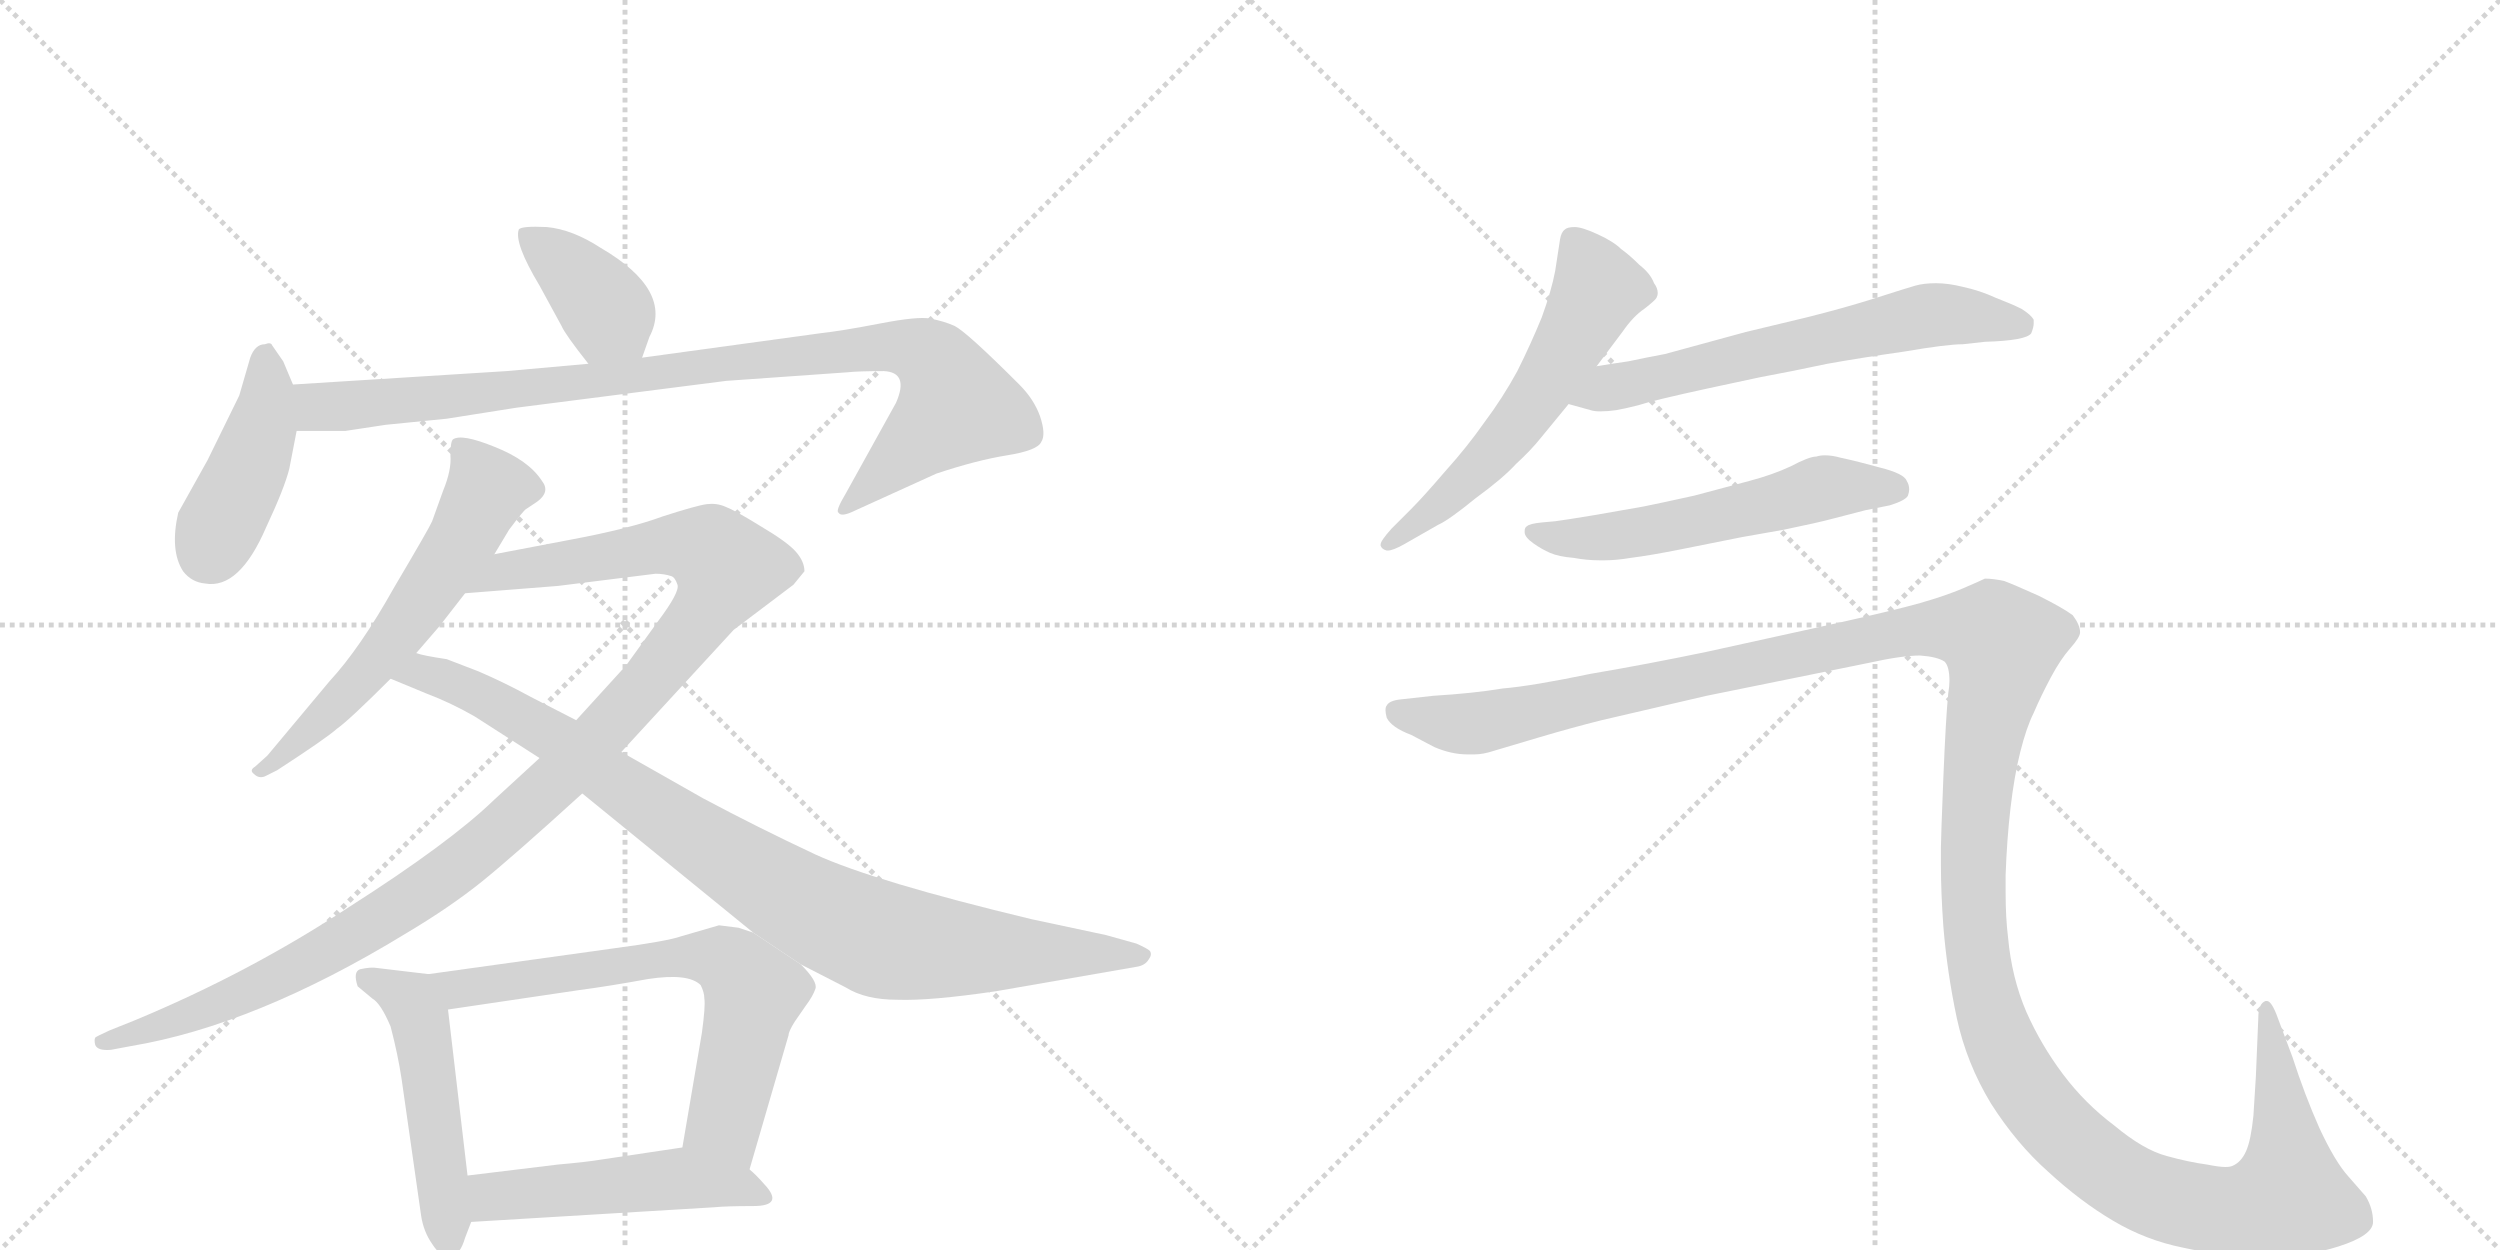<svg version="1.1" viewBox="0 0 2048 1024" xmlns="http://www.w3.org/2000/svg">
  <g stroke="lightgray" stroke-dasharray="1,1" stroke-width="1" transform="scale(4, 4)">
    <line x1="0" y1="0" x2="256" y2="256"></line>
    <line x1="256" y1="0" x2="0" y2="256"></line>
    <line x1="128" y1="0" x2="128" y2="256"></line>
    <line x1="0" y1="128" x2="256" y2="128"></line>
    <line x1="256" y1="0" x2="512" y2="256"></line>
    <line x1="512" y1="0" x2="256" y2="256"></line>
    <line x1="384" y1="0" x2="384" y2="256"></line>
    <line x1="256" y1="128" x2="512" y2="128"></line>
  </g>
<g transform="scale(1, -1) translate(0, -850)">
   <style type="text/css">
    @keyframes keyframes0 {
      from {
       stroke: black;
       stroke-dashoffset: 385;
       stroke-width: 128;
       }
       56% {
       animation-timing-function: step-end;
       stroke: black;
       stroke-dashoffset: 0;
       stroke-width: 128;
       }
       to {
       stroke: black;
       stroke-width: 1024;
       }
       }
       #make-me-a-hanzi-animation-0 {
         animation: keyframes0 0.563s both;
         animation-delay: 0s;
         animation-timing-function: linear;
       }
    @keyframes keyframes1 {
      from {
       stroke: black;
       stroke-dashoffset: 423;
       stroke-width: 128;
       }
       58% {
       animation-timing-function: step-end;
       stroke: black;
       stroke-dashoffset: 0;
       stroke-width: 128;
       }
       to {
       stroke: black;
       stroke-width: 1024;
       }
       }
       #make-me-a-hanzi-animation-1 {
         animation: keyframes1 0.594s both;
         animation-delay: 0.563s;
         animation-timing-function: linear;
       }
    @keyframes keyframes2 {
      from {
       stroke: black;
       stroke-dashoffset: 949;
       stroke-width: 128;
       }
       76% {
       animation-timing-function: step-end;
       stroke: black;
       stroke-dashoffset: 0;
       stroke-width: 128;
       }
       to {
       stroke: black;
       stroke-width: 1024;
       }
       }
       #make-me-a-hanzi-animation-2 {
         animation: keyframes2 1.022s both;
         animation-delay: 1.158s;
         animation-timing-function: linear;
       }
    @keyframes keyframes3 {
      from {
       stroke: black;
       stroke-dashoffset: 596;
       stroke-width: 128;
       }
       66% {
       animation-timing-function: step-end;
       stroke: black;
       stroke-dashoffset: 0;
       stroke-width: 128;
       }
       to {
       stroke: black;
       stroke-width: 1024;
       }
       }
       #make-me-a-hanzi-animation-3 {
         animation: keyframes3 0.735s both;
         animation-delay: 2.18s;
         animation-timing-function: linear;
       }
    @keyframes keyframes4 {
      from {
       stroke: black;
       stroke-dashoffset: 1132;
       stroke-width: 128;
       }
       79% {
       animation-timing-function: step-end;
       stroke: black;
       stroke-dashoffset: 0;
       stroke-width: 128;
       }
       to {
       stroke: black;
       stroke-width: 1024;
       }
       }
       #make-me-a-hanzi-animation-4 {
         animation: keyframes4 1.171s both;
         animation-delay: 2.915s;
         animation-timing-function: linear;
       }
    @keyframes keyframes5 {
      from {
       stroke: black;
       stroke-dashoffset: 922;
       stroke-width: 128;
       }
       75% {
       animation-timing-function: step-end;
       stroke: black;
       stroke-dashoffset: 0;
       stroke-width: 128;
       }
       to {
       stroke: black;
       stroke-width: 1024;
       }
       }
       #make-me-a-hanzi-animation-5 {
         animation: keyframes5 1s both;
         animation-delay: 4.086s;
         animation-timing-function: linear;
       }
    @keyframes keyframes6 {
      from {
       stroke: black;
       stroke-dashoffset: 498;
       stroke-width: 128;
       }
       62% {
       animation-timing-function: step-end;
       stroke: black;
       stroke-dashoffset: 0;
       stroke-width: 128;
       }
       to {
       stroke: black;
       stroke-width: 1024;
       }
       }
       #make-me-a-hanzi-animation-6 {
         animation: keyframes6 0.655s both;
         animation-delay: 5.086s;
         animation-timing-function: linear;
       }
    @keyframes keyframes7 {
      from {
       stroke: black;
       stroke-dashoffset: 674;
       stroke-width: 128;
       }
       69% {
       animation-timing-function: step-end;
       stroke: black;
       stroke-dashoffset: 0;
       stroke-width: 128;
       }
       to {
       stroke: black;
       stroke-width: 1024;
       }
       }
       #make-me-a-hanzi-animation-7 {
         animation: keyframes7 0.799s both;
         animation-delay: 5.742s;
         animation-timing-function: linear;
       }
    @keyframes keyframes8 {
      from {
       stroke: black;
       stroke-dashoffset: 495;
       stroke-width: 128;
       }
       62% {
       animation-timing-function: step-end;
       stroke: black;
       stroke-dashoffset: 0;
       stroke-width: 128;
       }
       to {
       stroke: black;
       stroke-width: 1024;
       }
       }
       #make-me-a-hanzi-animation-8 {
         animation: keyframes8 0.653s both;
         animation-delay: 6.54s;
         animation-timing-function: linear;
       }
    @keyframes keyframes9 {
      from {
       stroke: black;
       stroke-dashoffset: 577;
       stroke-width: 128;
       }
       65% {
       animation-timing-function: step-end;
       stroke: black;
       stroke-dashoffset: 0;
       stroke-width: 128;
       }
       to {
       stroke: black;
       stroke-width: 1024;
       }
       }
       #make-me-a-hanzi-animation-9 {
         animation: keyframes9 0.72s both;
         animation-delay: 7.193s;
         animation-timing-function: linear;
       }
    @keyframes keyframes10 {
      from {
       stroke: black;
       stroke-dashoffset: 630;
       stroke-width: 128;
       }
       67% {
       animation-timing-function: step-end;
       stroke: black;
       stroke-dashoffset: 0;
       stroke-width: 128;
       }
       to {
       stroke: black;
       stroke-width: 1024;
       }
       }
       #make-me-a-hanzi-animation-10 {
         animation: keyframes10 0.763s both;
         animation-delay: 7.913s;
         animation-timing-function: linear;
       }
    @keyframes keyframes11 {
      from {
       stroke: black;
       stroke-dashoffset: 562;
       stroke-width: 128;
       }
       65% {
       animation-timing-function: step-end;
       stroke: black;
       stroke-dashoffset: 0;
       stroke-width: 128;
       }
       to {
       stroke: black;
       stroke-width: 1024;
       }
       }
       #make-me-a-hanzi-animation-11 {
         animation: keyframes11 0.707s both;
         animation-delay: 8.675s;
         animation-timing-function: linear;
       }
    @keyframes keyframes12 {
      from {
       stroke: black;
       stroke-dashoffset: 1545;
       stroke-width: 128;
       }
       83% {
       animation-timing-function: step-end;
       stroke: black;
       stroke-dashoffset: 0;
       stroke-width: 128;
       }
       to {
       stroke: black;
       stroke-width: 1024;
       }
       }
       #make-me-a-hanzi-animation-12 {
         animation: keyframes12 1.507s both;
         animation-delay: 9.383s;
         animation-timing-function: linear;
       }
</style>
<path d="M 526 557 L 532 574 Q 552 612 492 647 Q 469 662 448 664 Q 427 665 425 662 Q 421 651 442 616 L 460 583 Q 463 576 482 552 C 501 528 516 529 526 557 Z" fill="lightgray"></path> 
<path d="M 240 535 L 232 554 L 223 567 Q 222 570 217 568 Q 209 568 205 557 L 196 526 L 170 473 L 146 430 Q 139 399 150 382 Q 157 373 168 372 Q 196 367 218 418 Q 233 450 237 466 L 243 497 L 240 535 Z" fill="lightgray"></path> 
<path d="M 482 552 L 415 546 L 240 535 C 210 533 213 497 243 497 L 283 497 L 316 502 L 366 507 L 423 516 L 595 538 L 694 545 Q 703 546 724 546 Q 745 545 734 520 L 693 446 Q 684 431 687 430 Q 689 426 701 432 L 767 462 Q 800 473 825 477 Q 850 481 853 488 Q 857 494 852 509 Q 847 523 835 535 Q 792 578 782 583 Q 773 587 762 589 Q 752 591 721 585 Q 690 579 672 577 L 526 557 L 482 552 Z" fill="lightgray"></path> 
<path d="M 405 396 L 417 416 Q 429 432 431 433 L 440 439 Q 451 447 444 456 Q 433 473 405 484 Q 378 495 371 490 Q 369 488 369 477 Q 370 465 363 448 L 354 423 Q 352 418 323 369 Q 295 319 270 292 L 219 231 L 209 222 Q 204 219 208 216 Q 212 212 217 214 L 227 219 Q 267 245 276 253 Q 286 260 320 294 L 341 315 L 360 337 L 381 364 L 405 396 Z" fill="lightgray"></path> 
<path d="M 442 229 L 405 195 Q 369 160 286 107 Q 204 53 110 14 L 90 6 Q 79 1 78 0 Q 77 -2 78 -6 Q 80 -11 91 -10 L 107 -7 Q 209 10 332 85 Q 369 107 395 128 Q 421 149 477 200 L 509 234 L 601 334 L 650 371 L 659 382 Q 659 390 652 398 Q 645 406 623 419 Q 602 432 594 435 Q 587 438 579 437 Q 571 436 543 427 Q 516 417 468 408 L 405 396 C 376 390 351 362 381 364 L 457 370 L 537 380 Q 544 380 550 378 Q 553 377 555 371 Q 557 365 539 341 L 513 305 L 472 260 L 442 229 Z" fill="lightgray"></path> 
<path d="M 389 263 L 442 229 L 477 200 L 617 86 L 656 60 L 693 41 Q 709 31 735 31 Q 762 30 816 38 L 931 58 Q 938 59 941 64 Q 944 68 942 71 Q 940 73 931 77 L 906 84 L 845 97 Q 716 128 668 150 Q 621 172 576 196 L 509 234 L 472 260 L 435 279 Q 413 291 392 300 L 366 310 Q 346 313 341 315 C 312 321 292 305 320 294 L 349 282 Q 370 274 389 263 Z" fill="lightgray"></path> 
<path d="M 351 52 L 309 57 Q 304 58 295 56 Q 289 54 293 42 L 305 32 Q 312 28 320 9 Q 326 -14 329 -34 L 345 -146 Q 347 -159 354 -169 Q 361 -180 369 -180 Q 377 -178 381 -164 L 386 -151 L 383 -113 L 367 23 C 364 50 364 50 351 52 Z" fill="lightgray"></path> 
<path d="M 617 86 L 605 90 L 589 92 L 558 83 Q 547 79 502 73 L 351 52 C 321 48 337 19 367 23 L 475 39 Q 498 42 531 48 Q 564 53 574 43 Q 577 37 577 32 Q 578 26 575 4 L 559 -90 C 554 -120 606 -137 614 -108 L 646 2 Q 646 5 651 13 L 660 26 Q 666 34 668 40 Q 670 46 656 60 L 617 86 Z" fill="lightgray"></path> 
<path d="M 386 -151 L 585 -139 Q 595 -138 617 -138 Q 643 -138 626 -120 Q 619 -112 614 -108 C 592 -88 589 -86 559 -90 L 492 -100 Q 480 -102 457 -104 L 383 -113 C 353 -117 356 -153 386 -151 Z" fill="lightgray"></path> 
<path d="M 1308 550 L 1329 578 Q 1338 591 1347 597 Q 1356 604 1357 606 Q 1358 608 1358 610 Q 1358 614 1355 618 Q 1352 626 1343 633 Q 1335 641 1328 646 Q 1322 652 1309 658 Q 1296 664 1290 664 Q 1284 664 1282 662 Q 1279 660 1278 654 L 1274 628 Q 1271 612 1263 590 Q 1254 568 1243 546 Q 1231 524 1216 504 Q 1202 484 1184 464 Q 1166 443 1156 433 L 1140 417 Q 1131 407 1131 404 L 1131 403 Q 1132 400 1136 399 L 1137 399 Q 1141 399 1150 404 L 1178 420 Q 1187 424 1209 442 Q 1231 458 1242 470 Q 1254 481 1262 491 L 1285 519 L 1308 550 Z" fill="lightgray"></path> 
<path d="M 1285 519 L 1303 514 Q 1306 513 1311 513 Q 1317 513 1324 514 Q 1330 515 1342 518 Q 1354 522 1400 532 L 1442 541 Q 1469 546 1497 552 Q 1525 557 1560 562 Q 1595 568 1608 568 L 1626 570 Q 1660 571 1664 577 Q 1666 582 1666 585 L 1666 588 Q 1664 592 1656 597 Q 1648 601 1635 606 Q 1622 612 1608 615 Q 1596 618 1586 618 Q 1576 618 1569 616 Q 1562 614 1537 606 Q 1512 598 1480 590 L 1430 578 L 1364 560 Q 1348 557 1334 554 Q 1320 552 1308 550 C 1278 545 1256 527 1285 519 Z" fill="lightgray"></path> 
<path d="M 1548 436 Q 1561 440 1563 444 Q 1564 447 1564 449 Q 1564 453 1562 456 Q 1560 462 1540 467 Q 1522 472 1508 475 Q 1501 477 1495 477 Q 1491 477 1488 476 Q 1482 476 1467 468 Q 1452 461 1433 456 L 1388 444 Q 1361 438 1346 435 L 1306 428 Q 1282 424 1274 423 L 1263 422 Q 1253 421 1251 419 Q 1249 418 1249 415 L 1249 414 Q 1249 410 1256 405 Q 1263 400 1270 397 Q 1277 394 1289 393 Q 1300 391 1310 391 L 1315 391 Q 1324 391 1336 393 Q 1352 395 1377 400 L 1427 410 Q 1432 411 1461 416 Q 1490 422 1501 425 L 1528 432 L 1548 436 Z" fill="lightgray"></path> 
<path d="M 1147 277 Q 1138 276 1136 272 Q 1135 271 1135 268 Q 1135 266 1136 262 Q 1140 254 1156 248 L 1175 238 Q 1189 232 1202 232 L 1208 232 Q 1215 232 1224 235 L 1261 246 Q 1288 254 1312 260 L 1398 280 L 1531 307 Q 1558 313 1573 313 Q 1587 312 1593 308 Q 1597 304 1597 292 Q 1597 288 1596 282 Q 1594 262 1592 213 Q 1590 163 1590 156 L 1590 141 Q 1590 119 1592 91 Q 1595 54 1603 16 Q 1611 -21 1631 -54 Q 1652 -87 1678 -110 Q 1704 -134 1731 -150 Q 1758 -166 1788 -172 Q 1819 -179 1855 -180 Q 1888 -180 1916 -171 Q 1944 -162 1944 -151 Q 1944 -140 1938 -130 L 1924 -114 Q 1913 -102 1900 -74 Q 1888 -47 1878 -16 L 1866 16 Q 1861 30 1857 30 L 1856 30 Q 1850 28 1850 16 L 1848 -32 L 1846 -64 Q 1844 -84 1840 -93 Q 1836 -102 1829 -105 Q 1827 -106 1823 -106 Q 1818 -106 1808 -104 Q 1793 -102 1775 -97 Q 1756 -92 1732 -72 Q 1708 -54 1690 -30 Q 1672 -6 1660 21 Q 1648 49 1645 82 Q 1643 98 1643 119 L 1643 133 Q 1644 162 1647 188 Q 1650 214 1655 234 Q 1660 254 1666 266 Q 1672 280 1680 295 Q 1688 310 1696 319 Q 1704 328 1704 332 Q 1704 338 1698 346 Q 1690 352 1670 362 Q 1650 371 1642 374 Q 1633 376 1626 376 Q 1622 374 1608 368 Q 1594 362 1573 356 Q 1552 350 1498 338 L 1398 316 Q 1350 306 1303 298 Q 1255 288 1231 286 Q 1207 282 1174 280 L 1147 277 Z" fill="lightgray"></path> 
      <clipPath id="make-me-a-hanzi-clip-0">
      <path d="M 526 557 L 532 574 Q 552 612 492 647 Q 469 662 448 664 Q 427 665 425 662 Q 421 651 442 616 L 460 583 Q 463 576 482 552 C 501 528 516 529 526 557 Z" fill="lightgray"></path>
      </clipPath>
      <path clip-path="url(#make-me-a-hanzi-clip-0)" d="M 430 658 L 483 614 L 518 565 " fill="none" id="make-me-a-hanzi-animation-0" stroke-dasharray="257 514" stroke-linecap="round"></path>

      <clipPath id="make-me-a-hanzi-clip-1">
      <path d="M 240 535 L 232 554 L 223 567 Q 222 570 217 568 Q 209 568 205 557 L 196 526 L 170 473 L 146 430 Q 139 399 150 382 Q 157 373 168 372 Q 196 367 218 418 Q 233 450 237 466 L 243 497 L 240 535 Z" fill="lightgray"></path>
      </clipPath>
      <path clip-path="url(#make-me-a-hanzi-clip-1)" d="M 218 555 L 215 501 L 170 397 " fill="none" id="make-me-a-hanzi-animation-1" stroke-dasharray="295 590" stroke-linecap="round"></path>

      <clipPath id="make-me-a-hanzi-clip-2">
      <path d="M 482 552 L 415 546 L 240 535 C 210 533 213 497 243 497 L 283 497 L 316 502 L 366 507 L 423 516 L 595 538 L 694 545 Q 703 546 724 546 Q 745 545 734 520 L 693 446 Q 684 431 687 430 Q 689 426 701 432 L 767 462 Q 800 473 825 477 Q 850 481 853 488 Q 857 494 852 509 Q 847 523 835 535 Q 792 578 782 583 Q 773 587 762 589 Q 752 591 721 585 Q 690 579 672 577 L 526 557 L 482 552 Z" fill="lightgray"></path>
      </clipPath>
      <path clip-path="url(#make-me-a-hanzi-clip-2)" d="M 248 529 L 259 517 L 286 517 L 703 564 L 734 566 L 760 559 L 770 550 L 783 518 L 694 432 " fill="none" id="make-me-a-hanzi-animation-2" stroke-dasharray="821 1642" stroke-linecap="round"></path>

      <clipPath id="make-me-a-hanzi-clip-3">
      <path d="M 405 396 L 417 416 Q 429 432 431 433 L 440 439 Q 451 447 444 456 Q 433 473 405 484 Q 378 495 371 490 Q 369 488 369 477 Q 370 465 363 448 L 354 423 Q 352 418 323 369 Q 295 319 270 292 L 219 231 L 209 222 Q 204 219 208 216 Q 212 212 217 214 L 227 219 Q 267 245 276 253 Q 286 260 320 294 L 341 315 L 360 337 L 381 364 L 405 396 Z" fill="lightgray"></path>
      </clipPath>
      <path clip-path="url(#make-me-a-hanzi-clip-3)" d="M 376 483 L 398 452 L 378 407 L 301 298 L 213 218 " fill="none" id="make-me-a-hanzi-animation-3" stroke-dasharray="468 936" stroke-linecap="round"></path>

      <clipPath id="make-me-a-hanzi-clip-4">
      <path d="M 442 229 L 405 195 Q 369 160 286 107 Q 204 53 110 14 L 90 6 Q 79 1 78 0 Q 77 -2 78 -6 Q 80 -11 91 -10 L 107 -7 Q 209 10 332 85 Q 369 107 395 128 Q 421 149 477 200 L 509 234 L 601 334 L 650 371 L 659 382 Q 659 390 652 398 Q 645 406 623 419 Q 602 432 594 435 Q 587 438 579 437 Q 571 436 543 427 Q 516 417 468 408 L 405 396 C 376 390 351 362 381 364 L 457 370 L 537 380 Q 544 380 550 378 Q 553 377 555 371 Q 557 365 539 341 L 513 305 L 472 260 L 442 229 Z" fill="lightgray"></path>
      </clipPath>
      <path clip-path="url(#make-me-a-hanzi-clip-4)" d="M 388 367 L 412 382 L 547 403 L 574 402 L 596 385 L 576 347 L 529 288 L 453 208 L 376 141 L 285 80 L 215 43 L 86 -3 " fill="none" id="make-me-a-hanzi-animation-4" stroke-dasharray="1004 2008" stroke-linecap="round"></path>

      <clipPath id="make-me-a-hanzi-clip-5">
      <path d="M 389 263 L 442 229 L 477 200 L 617 86 L 656 60 L 693 41 Q 709 31 735 31 Q 762 30 816 38 L 931 58 Q 938 59 941 64 Q 944 68 942 71 Q 940 73 931 77 L 906 84 L 845 97 Q 716 128 668 150 Q 621 172 576 196 L 509 234 L 472 260 L 435 279 Q 413 291 392 300 L 366 310 Q 346 313 341 315 C 312 321 292 305 320 294 L 349 282 Q 370 274 389 263 Z" fill="lightgray"></path>
      </clipPath>
      <path clip-path="url(#make-me-a-hanzi-clip-5)" d="M 329 295 L 355 297 L 405 274 L 456 245 L 610 137 L 708 85 L 772 73 L 934 69 " fill="none" id="make-me-a-hanzi-animation-5" stroke-dasharray="794 1588" stroke-linecap="round"></path>

      <clipPath id="make-me-a-hanzi-clip-6">
      <path d="M 351 52 L 309 57 Q 304 58 295 56 Q 289 54 293 42 L 305 32 Q 312 28 320 9 Q 326 -14 329 -34 L 345 -146 Q 347 -159 354 -169 Q 361 -180 369 -180 Q 377 -178 381 -164 L 386 -151 L 383 -113 L 367 23 C 364 50 364 50 351 52 Z" fill="lightgray"></path>
      </clipPath>
      <path clip-path="url(#make-me-a-hanzi-clip-6)" d="M 303 48 L 336 30 L 344 13 L 368 -171 " fill="none" id="make-me-a-hanzi-animation-6" stroke-dasharray="370 740" stroke-linecap="round"></path>

      <clipPath id="make-me-a-hanzi-clip-7">
      <path d="M 617 86 L 605 90 L 589 92 L 558 83 Q 547 79 502 73 L 351 52 C 321 48 337 19 367 23 L 475 39 Q 498 42 531 48 Q 564 53 574 43 Q 577 37 577 32 Q 578 26 575 4 L 559 -90 C 554 -120 606 -137 614 -108 L 646 2 Q 646 5 651 13 L 660 26 Q 666 34 668 40 Q 670 46 656 60 L 617 86 Z" fill="lightgray"></path>
      </clipPath>
      <path clip-path="url(#make-me-a-hanzi-clip-7)" d="M 359 50 L 376 41 L 514 62 L 591 65 L 618 37 L 593 -69 L 609 -99 " fill="none" id="make-me-a-hanzi-animation-7" stroke-dasharray="546 1092" stroke-linecap="round"></path>

      <clipPath id="make-me-a-hanzi-clip-8">
      <path d="M 386 -151 L 585 -139 Q 595 -138 617 -138 Q 643 -138 626 -120 Q 619 -112 614 -108 C 592 -88 589 -86 559 -90 L 492 -100 Q 480 -102 457 -104 L 383 -113 C 353 -117 356 -153 386 -151 Z" fill="lightgray"></path>
      </clipPath>
      <path clip-path="url(#make-me-a-hanzi-clip-8)" d="M 393 -144 L 408 -130 L 556 -115 L 606 -122 L 623 -130 " fill="none" id="make-me-a-hanzi-animation-8" stroke-dasharray="367 734" stroke-linecap="round"></path>

      <clipPath id="make-me-a-hanzi-clip-9">
      <path d="M 1308 550 L 1329 578 Q 1338 591 1347 597 Q 1356 604 1357 606 Q 1358 608 1358 610 Q 1358 614 1355 618 Q 1352 626 1343 633 Q 1335 641 1328 646 Q 1322 652 1309 658 Q 1296 664 1290 664 Q 1284 664 1282 662 Q 1279 660 1278 654 L 1274 628 Q 1271 612 1263 590 Q 1254 568 1243 546 Q 1231 524 1216 504 Q 1202 484 1184 464 Q 1166 443 1156 433 L 1140 417 Q 1131 407 1131 404 L 1131 403 Q 1132 400 1136 399 L 1137 399 Q 1141 399 1150 404 L 1178 420 Q 1187 424 1209 442 Q 1231 458 1242 470 Q 1254 481 1262 491 L 1285 519 L 1308 550 Z" fill="lightgray"></path>
      </clipPath>
      <path clip-path="url(#make-me-a-hanzi-clip-9)" d="M 1288 654 L 1309 613 L 1275 550 L 1206 460 L 1136 404 " fill="none" id="make-me-a-hanzi-animation-9" stroke-dasharray="449 898" stroke-linecap="round"></path>

      <clipPath id="make-me-a-hanzi-clip-10">
      <path d="M 1285 519 L 1303 514 Q 1306 513 1311 513 Q 1317 513 1324 514 Q 1330 515 1342 518 Q 1354 522 1400 532 L 1442 541 Q 1469 546 1497 552 Q 1525 557 1560 562 Q 1595 568 1608 568 L 1626 570 Q 1660 571 1664 577 Q 1666 582 1666 585 L 1666 588 Q 1664 592 1656 597 Q 1648 601 1635 606 Q 1622 612 1608 615 Q 1596 618 1586 618 Q 1576 618 1569 616 Q 1562 614 1537 606 Q 1512 598 1480 590 L 1430 578 L 1364 560 Q 1348 557 1334 554 Q 1320 552 1308 550 C 1278 545 1256 527 1285 519 Z" fill="lightgray"></path>
      </clipPath>
      <path clip-path="url(#make-me-a-hanzi-clip-10)" d="M 1291 523 L 1583 592 L 1656 583 " fill="none" id="make-me-a-hanzi-animation-10" stroke-dasharray="502 1004" stroke-linecap="round"></path>

      <clipPath id="make-me-a-hanzi-clip-11">
      <path d="M 1548 436 Q 1561 440 1563 444 Q 1564 447 1564 449 Q 1564 453 1562 456 Q 1560 462 1540 467 Q 1522 472 1508 475 Q 1501 477 1495 477 Q 1491 477 1488 476 Q 1482 476 1467 468 Q 1452 461 1433 456 L 1388 444 Q 1361 438 1346 435 L 1306 428 Q 1282 424 1274 423 L 1263 422 Q 1253 421 1251 419 Q 1249 418 1249 415 L 1249 414 Q 1249 410 1256 405 Q 1263 400 1270 397 Q 1277 394 1289 393 Q 1300 391 1310 391 L 1315 391 Q 1324 391 1336 393 Q 1352 395 1377 400 L 1427 410 Q 1432 411 1461 416 Q 1490 422 1501 425 L 1528 432 L 1548 436 Z" fill="lightgray"></path>
      </clipPath>
      <path clip-path="url(#make-me-a-hanzi-clip-11)" d="M 1255 415 L 1278 409 L 1319 410 L 1495 451 L 1555 448 " fill="none" id="make-me-a-hanzi-animation-11" stroke-dasharray="434 868" stroke-linecap="round"></path>

      <clipPath id="make-me-a-hanzi-clip-12">
      <path d="M 1147 277 Q 1138 276 1136 272 Q 1135 271 1135 268 Q 1135 266 1136 262 Q 1140 254 1156 248 L 1175 238 Q 1189 232 1202 232 L 1208 232 Q 1215 232 1224 235 L 1261 246 Q 1288 254 1312 260 L 1398 280 L 1531 307 Q 1558 313 1573 313 Q 1587 312 1593 308 Q 1597 304 1597 292 Q 1597 288 1596 282 Q 1594 262 1592 213 Q 1590 163 1590 156 L 1590 141 Q 1590 119 1592 91 Q 1595 54 1603 16 Q 1611 -21 1631 -54 Q 1652 -87 1678 -110 Q 1704 -134 1731 -150 Q 1758 -166 1788 -172 Q 1819 -179 1855 -180 Q 1888 -180 1916 -171 Q 1944 -162 1944 -151 Q 1944 -140 1938 -130 L 1924 -114 Q 1913 -102 1900 -74 Q 1888 -47 1878 -16 L 1866 16 Q 1861 30 1857 30 L 1856 30 Q 1850 28 1850 16 L 1848 -32 L 1846 -64 Q 1844 -84 1840 -93 Q 1836 -102 1829 -105 Q 1827 -106 1823 -106 Q 1818 -106 1808 -104 Q 1793 -102 1775 -97 Q 1756 -92 1732 -72 Q 1708 -54 1690 -30 Q 1672 -6 1660 21 Q 1648 49 1645 82 Q 1643 98 1643 119 L 1643 133 Q 1644 162 1647 188 Q 1650 214 1655 234 Q 1660 254 1666 266 Q 1672 280 1680 295 Q 1688 310 1696 319 Q 1704 328 1704 332 Q 1704 338 1698 346 Q 1690 352 1670 362 Q 1650 371 1642 374 Q 1633 376 1626 376 Q 1622 374 1608 368 Q 1594 362 1573 356 Q 1552 350 1498 338 L 1398 316 Q 1350 306 1303 298 Q 1255 288 1231 286 Q 1207 282 1174 280 L 1147 277 Z" fill="lightgray"></path>
      </clipPath>
      <path clip-path="url(#make-me-a-hanzi-clip-12)" d="M 1145 268 L 1209 257 L 1574 335 L 1632 330 L 1640 323 L 1621 221 L 1619 85 L 1632 15 L 1661 -43 L 1706 -92 L 1753 -125 L 1813 -141 L 1862 -136 L 1875 -130 L 1875 -120 L 1857 25 " fill="none" id="make-me-a-hanzi-animation-12" stroke-dasharray="1417 2834" stroke-linecap="round"></path>

</g>
</svg>
